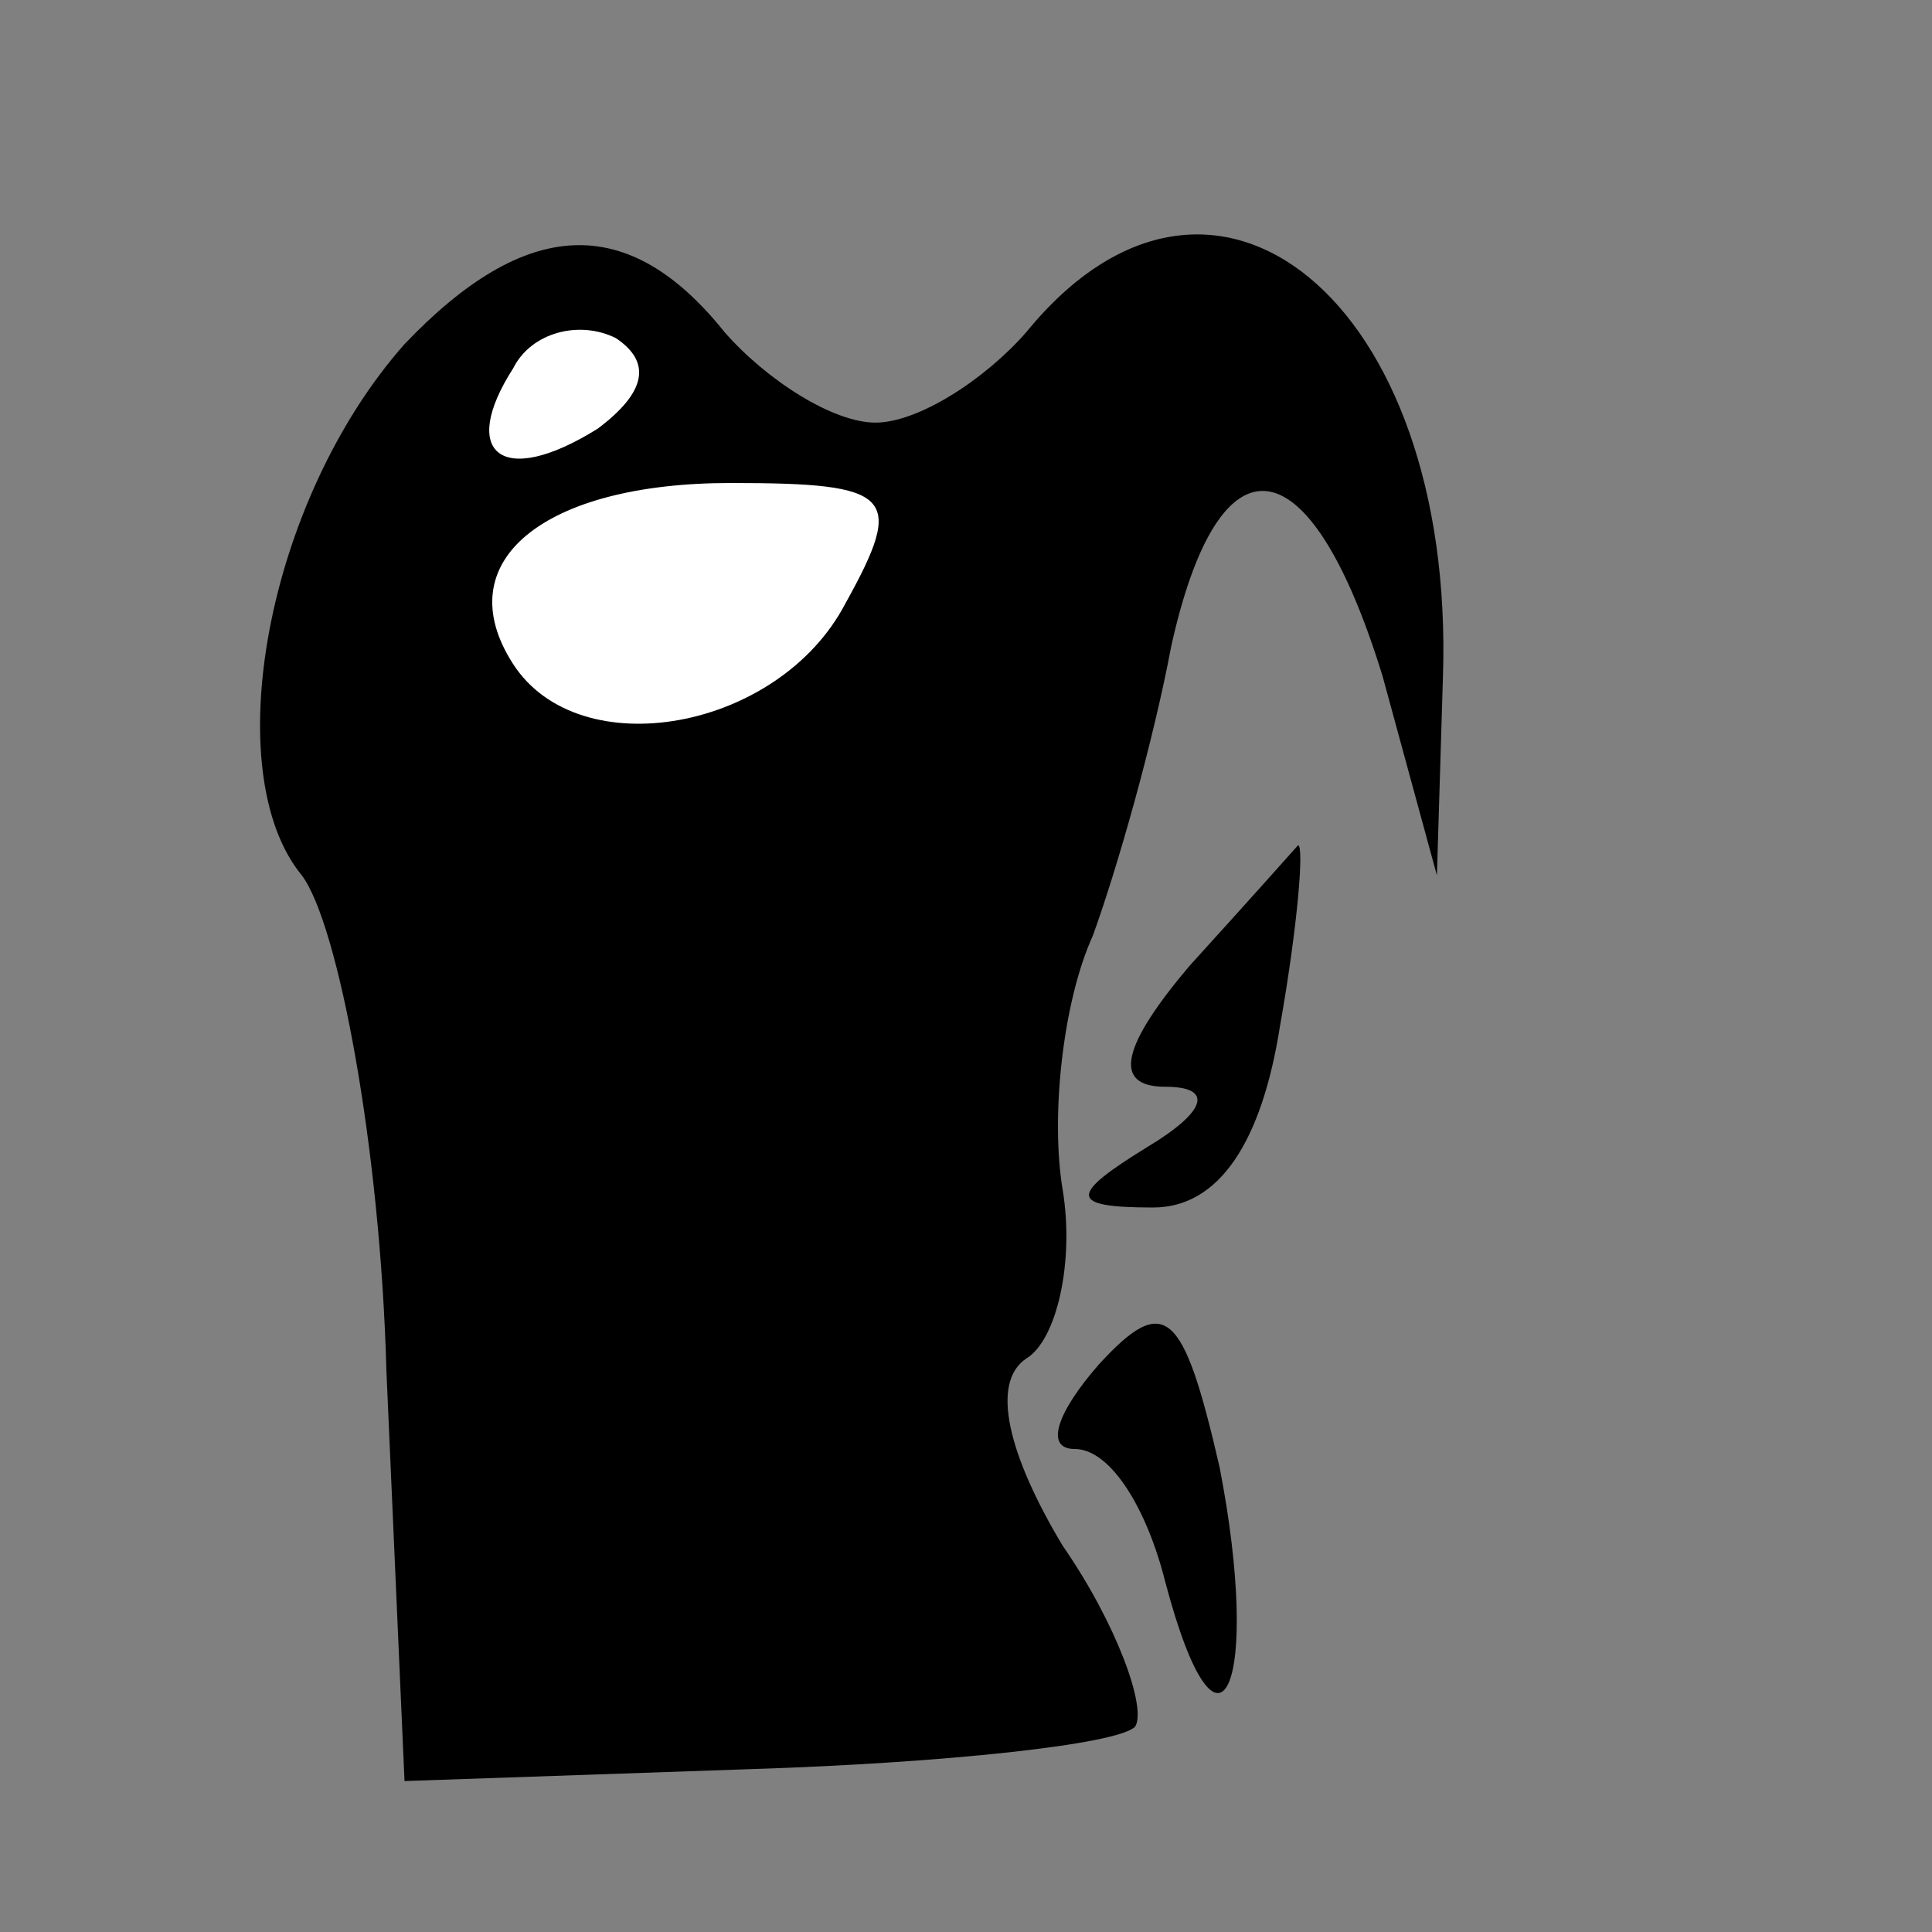 <?xml version="1.0" standalone="no"?>
<!DOCTYPE svg PUBLIC "-//W3C//DTD SVG 20010904//EN"
 "http://www.w3.org/TR/2001/REC-SVG-20010904/DTD/svg10.dtd">
<svg version="1.0" xmlns="http://www.w3.org/2000/svg"
 width="32pt" height="32pt" viewBox="0 0 32 32"
 preserveAspectRatio="xMidYMid meet">
<rect x="0" y="0" width="32" height="32" fill="#808080" stroke="none"/>
<g transform="translate(0,32) scale(0.1,-0.1)"
fill="#000000" stroke="none">
<path fill="#000000" stroke="none" d="M67 263 c-23 -26 -31 -71 -17 -88 6 -8
13 -45 14 -82 l3 -68 58 2 c31 1 60 4 63 7 2 3 -3 17 -12 30 -9 15 -12 27 -6
31 5 3 8 16 6 28 -2 12 0 31 5 42 4 11 10 32 13 48 8 36 23 34 35 -5 l9 -33 1
33 c2 62 -38 95 -69 57 -7 -8 -18 -15 -25 -15 -7 0 -18 7 -25 15 -16 20 -33
19 -53 -2z"/>
<path fill="#ffffff" stroke="none" d="M99 249 c-16 -10 -23 -4 -14 10 3 6 11
8 17 5 6 -4 5 -9 -3 -15z"/>
<path fill="#ffffff" stroke="none" d="M140 220 c-11 -21 -44 -27 -55 -10 -11
17 5 30 36 30 27 0 29 -2 19 -20z"/>
<path fill="#000000" stroke="none" d="M197 160 c-11 -13 -13 -20 -4 -20 8 0
7 -4 -3 -10 -13 -8 -13 -10 1 -10 11 0 18 11 21 30 3 17 4 30 3 30 0 0 -8 -9
-18 -20z"/>
<path fill="#000000" stroke="none" d="M182 94 c-7 -8 -9 -14 -4 -14 6 0 12
-10 15 -22 9 -34 16 -17 9 19 -6 26 -9 29 -20 17z"/>
</g>
</svg>
